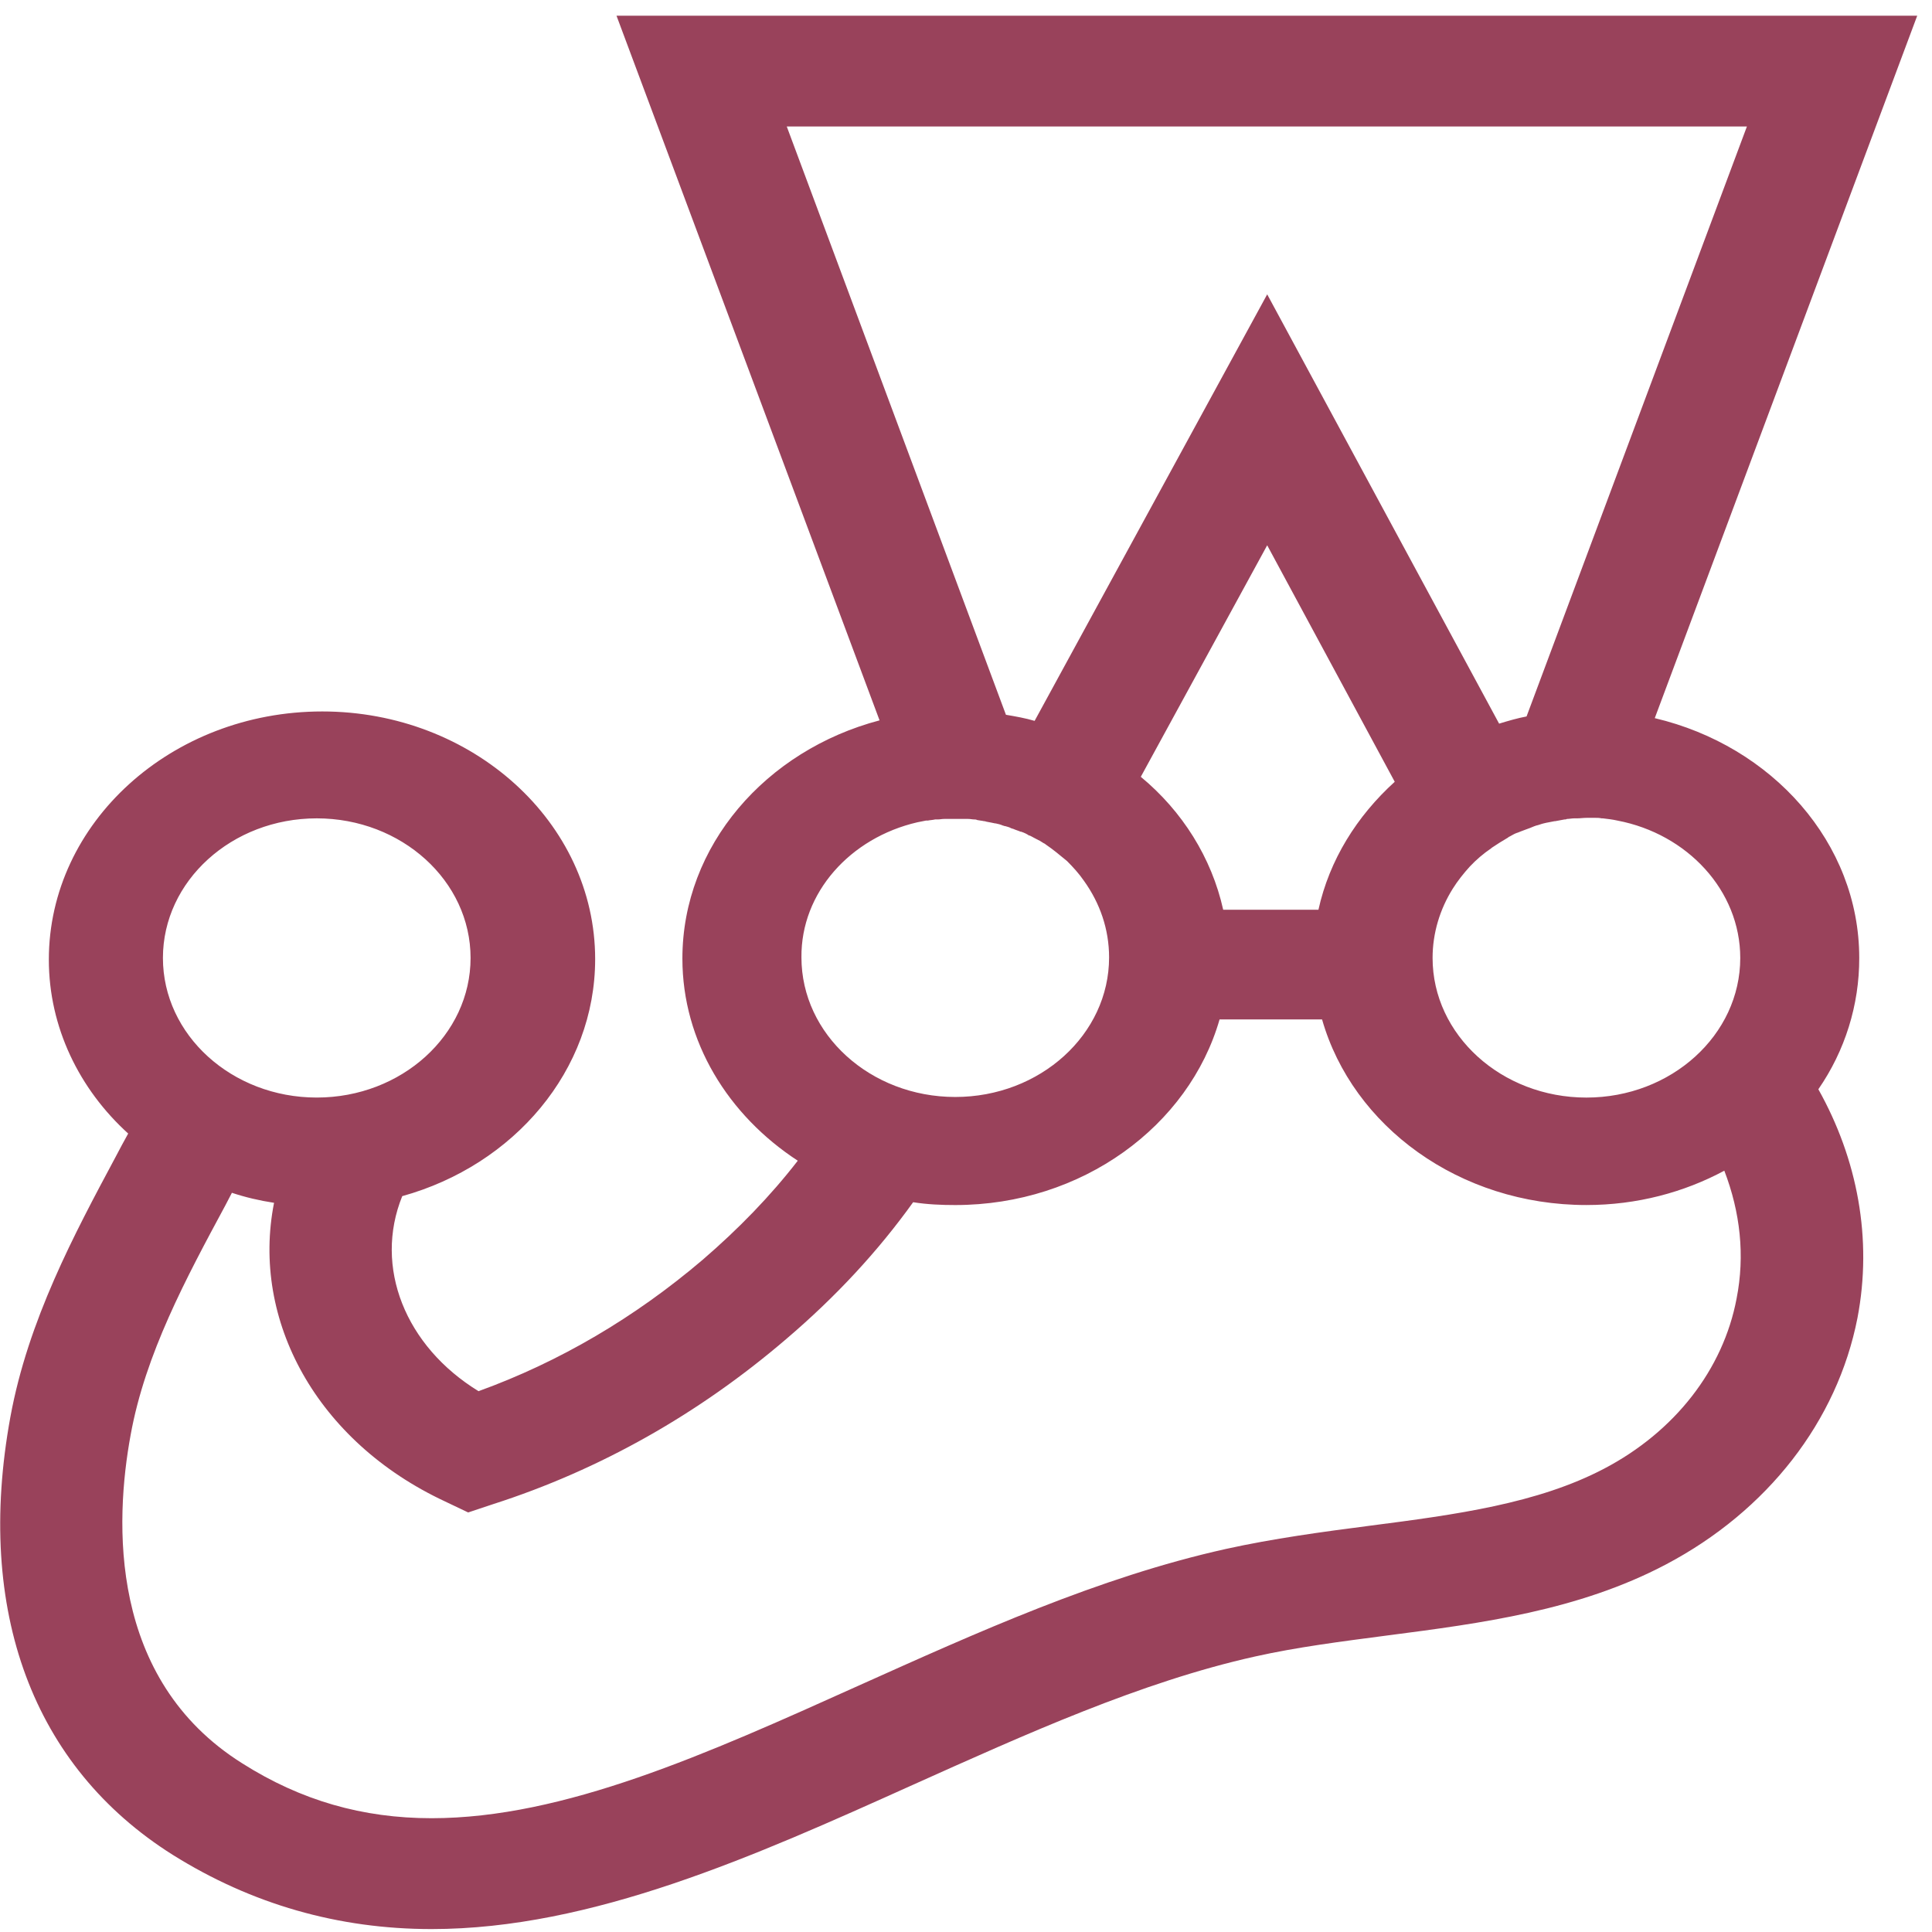 <svg width="97" height="97" viewBox="0 0 97 97" fill="none" xmlns="http://www.w3.org/2000/svg">
<g clip-path="url(#clip0_127_406)">
<path d="M93.347 48.097C93.347 42.312 88.965 37.445 83.081 36.056L96.258 0.789H30.953L44.16 36.167C38.462 37.668 34.261 42.451 34.261 48.126C34.261 52.297 36.56 55.996 40.054 58.276C38.676 60.056 37.081 61.697 35.274 63.254C31.872 66.148 28.1 68.372 24.026 69.847C20.348 67.593 18.755 63.616 20.195 60.055C25.803 58.498 29.881 53.742 29.881 48.153C29.881 41.285 23.72 35.72 16.179 35.72C8.609 35.72 2.452 41.311 2.452 48.181C2.452 51.575 3.983 54.689 6.436 56.912C6.221 57.303 6.007 57.691 5.792 58.108C3.739 61.948 1.409 66.286 0.519 71.154C-1.258 80.886 1.653 88.704 8.671 93.125C12.625 95.601 16.978 96.853 21.667 96.853C29.724 96.853 37.909 93.18 45.814 89.62C51.454 87.09 57.276 84.446 63.008 83.169C65.123 82.696 67.329 82.417 69.659 82.111C74.376 81.5 79.25 80.86 83.633 78.551C88.75 75.854 92.243 71.347 93.257 66.175C94.02 62.197 93.257 58.193 91.294 54.689C92.634 52.752 93.352 50.452 93.347 48.097ZM87.373 48.097C87.373 51.962 83.909 55.106 79.649 55.106C75.39 55.106 71.926 51.962 71.926 48.097C71.926 46.845 72.294 45.65 72.937 44.621C73.181 44.23 73.489 43.843 73.794 43.508C74.117 43.164 74.477 42.857 74.867 42.592L74.9 42.562C75.143 42.395 75.419 42.227 75.695 42.063C75.695 42.063 75.725 42.063 75.725 42.033C75.848 41.978 75.971 41.895 76.095 41.84C76.124 41.84 76.154 41.81 76.185 41.81C76.309 41.758 76.462 41.702 76.614 41.645C76.759 41.595 76.902 41.539 77.043 41.478C77.074 41.478 77.105 41.448 77.135 41.448C77.258 41.423 77.381 41.366 77.502 41.34C77.535 41.34 77.596 41.311 77.626 41.311C77.778 41.285 77.902 41.255 78.054 41.228H78.087L78.545 41.143C78.577 41.143 78.635 41.143 78.668 41.117C78.791 41.117 78.912 41.087 79.036 41.087H79.188C79.341 41.087 79.497 41.061 79.679 41.061H80.078C80.198 41.061 80.293 41.061 80.413 41.087H80.475C80.722 41.117 80.965 41.143 81.212 41.2C84.705 41.866 87.373 44.704 87.373 48.097ZM39.501 6.351H87.707L76.644 35.971C76.185 36.056 75.724 36.193 75.266 36.332L63.622 14.778L51.945 36.193C51.484 36.055 50.993 35.97 50.505 35.887L39.501 6.351ZM61.413 45.675C60.831 43.061 59.36 40.726 57.276 39.001L63.622 27.377L70.026 39.251C68.125 40.975 66.747 43.173 66.195 45.675H61.413ZM46.061 41.284C46.213 41.254 46.337 41.228 46.489 41.199H46.58C46.704 41.172 46.828 41.172 46.948 41.142H47.072C47.195 41.142 47.286 41.116 47.409 41.116H48.605C48.725 41.116 48.819 41.142 48.91 41.142C48.972 41.142 49.001 41.142 49.063 41.172C49.186 41.199 49.277 41.199 49.401 41.228C49.43 41.228 49.462 41.228 49.524 41.254C49.677 41.284 49.83 41.31 49.953 41.339H49.983C50.106 41.366 50.229 41.392 50.35 41.448C50.382 41.448 50.411 41.478 50.473 41.478C50.564 41.504 50.687 41.533 50.778 41.589C50.81 41.589 50.84 41.615 50.872 41.615C50.992 41.672 51.117 41.701 51.24 41.757H51.269C51.422 41.809 51.545 41.865 51.669 41.951H51.699C51.821 42.006 51.945 42.088 52.068 42.144C52.098 42.144 52.098 42.174 52.127 42.174C52.25 42.227 52.342 42.312 52.465 42.367L52.497 42.394C52.864 42.644 53.202 42.923 53.537 43.202L53.569 43.228C53.875 43.534 54.18 43.868 54.427 44.23C55.223 45.343 55.684 46.651 55.684 48.069C55.684 51.935 52.221 55.076 47.961 55.076C43.702 55.076 40.238 51.935 40.238 48.069C40.206 44.815 42.689 42.062 46.061 41.284ZM15.903 41.087C20.163 41.087 23.626 44.23 23.626 48.096C23.626 51.962 20.163 55.105 15.903 55.105C11.643 55.105 8.18 51.962 8.18 48.096C8.18 44.23 11.643 41.087 15.903 41.087ZM87.188 65.202C86.514 68.759 84.091 71.876 80.537 73.738C77.196 75.492 73.089 76.047 68.768 76.603C66.41 76.908 63.927 77.243 61.536 77.771C55.162 79.19 49.033 81.972 43.088 84.64C35.488 88.062 28.314 91.287 21.667 91.287C18.203 91.287 15.107 90.398 12.167 88.535C5.425 84.308 5.76 76.382 6.559 72.043C7.293 67.981 9.347 64.171 11.309 60.528C11.429 60.305 11.523 60.111 11.643 59.887C12.319 60.111 13.024 60.278 13.759 60.39C12.595 66.286 15.903 72.376 22.34 75.381L23.505 75.936L24.76 75.518C30.125 73.794 35.089 70.986 39.471 67.231C41.954 65.116 44.069 62.837 45.846 60.36C46.551 60.472 47.257 60.502 47.961 60.502C54.336 60.502 59.697 56.523 61.231 51.183H66.377C67.911 56.551 73.274 60.501 79.649 60.501C82.193 60.501 84.552 59.862 86.573 58.777C87.373 60.863 87.616 63.031 87.188 65.202Z" fill="#99425B"/>
</g>
<defs>
<clipPath id="clip0_127_406">
<rect width="96.259" height="96.259" fill="white" transform="translate(-0.001 0.704)"/>
</clipPath>
</defs>
</svg>
